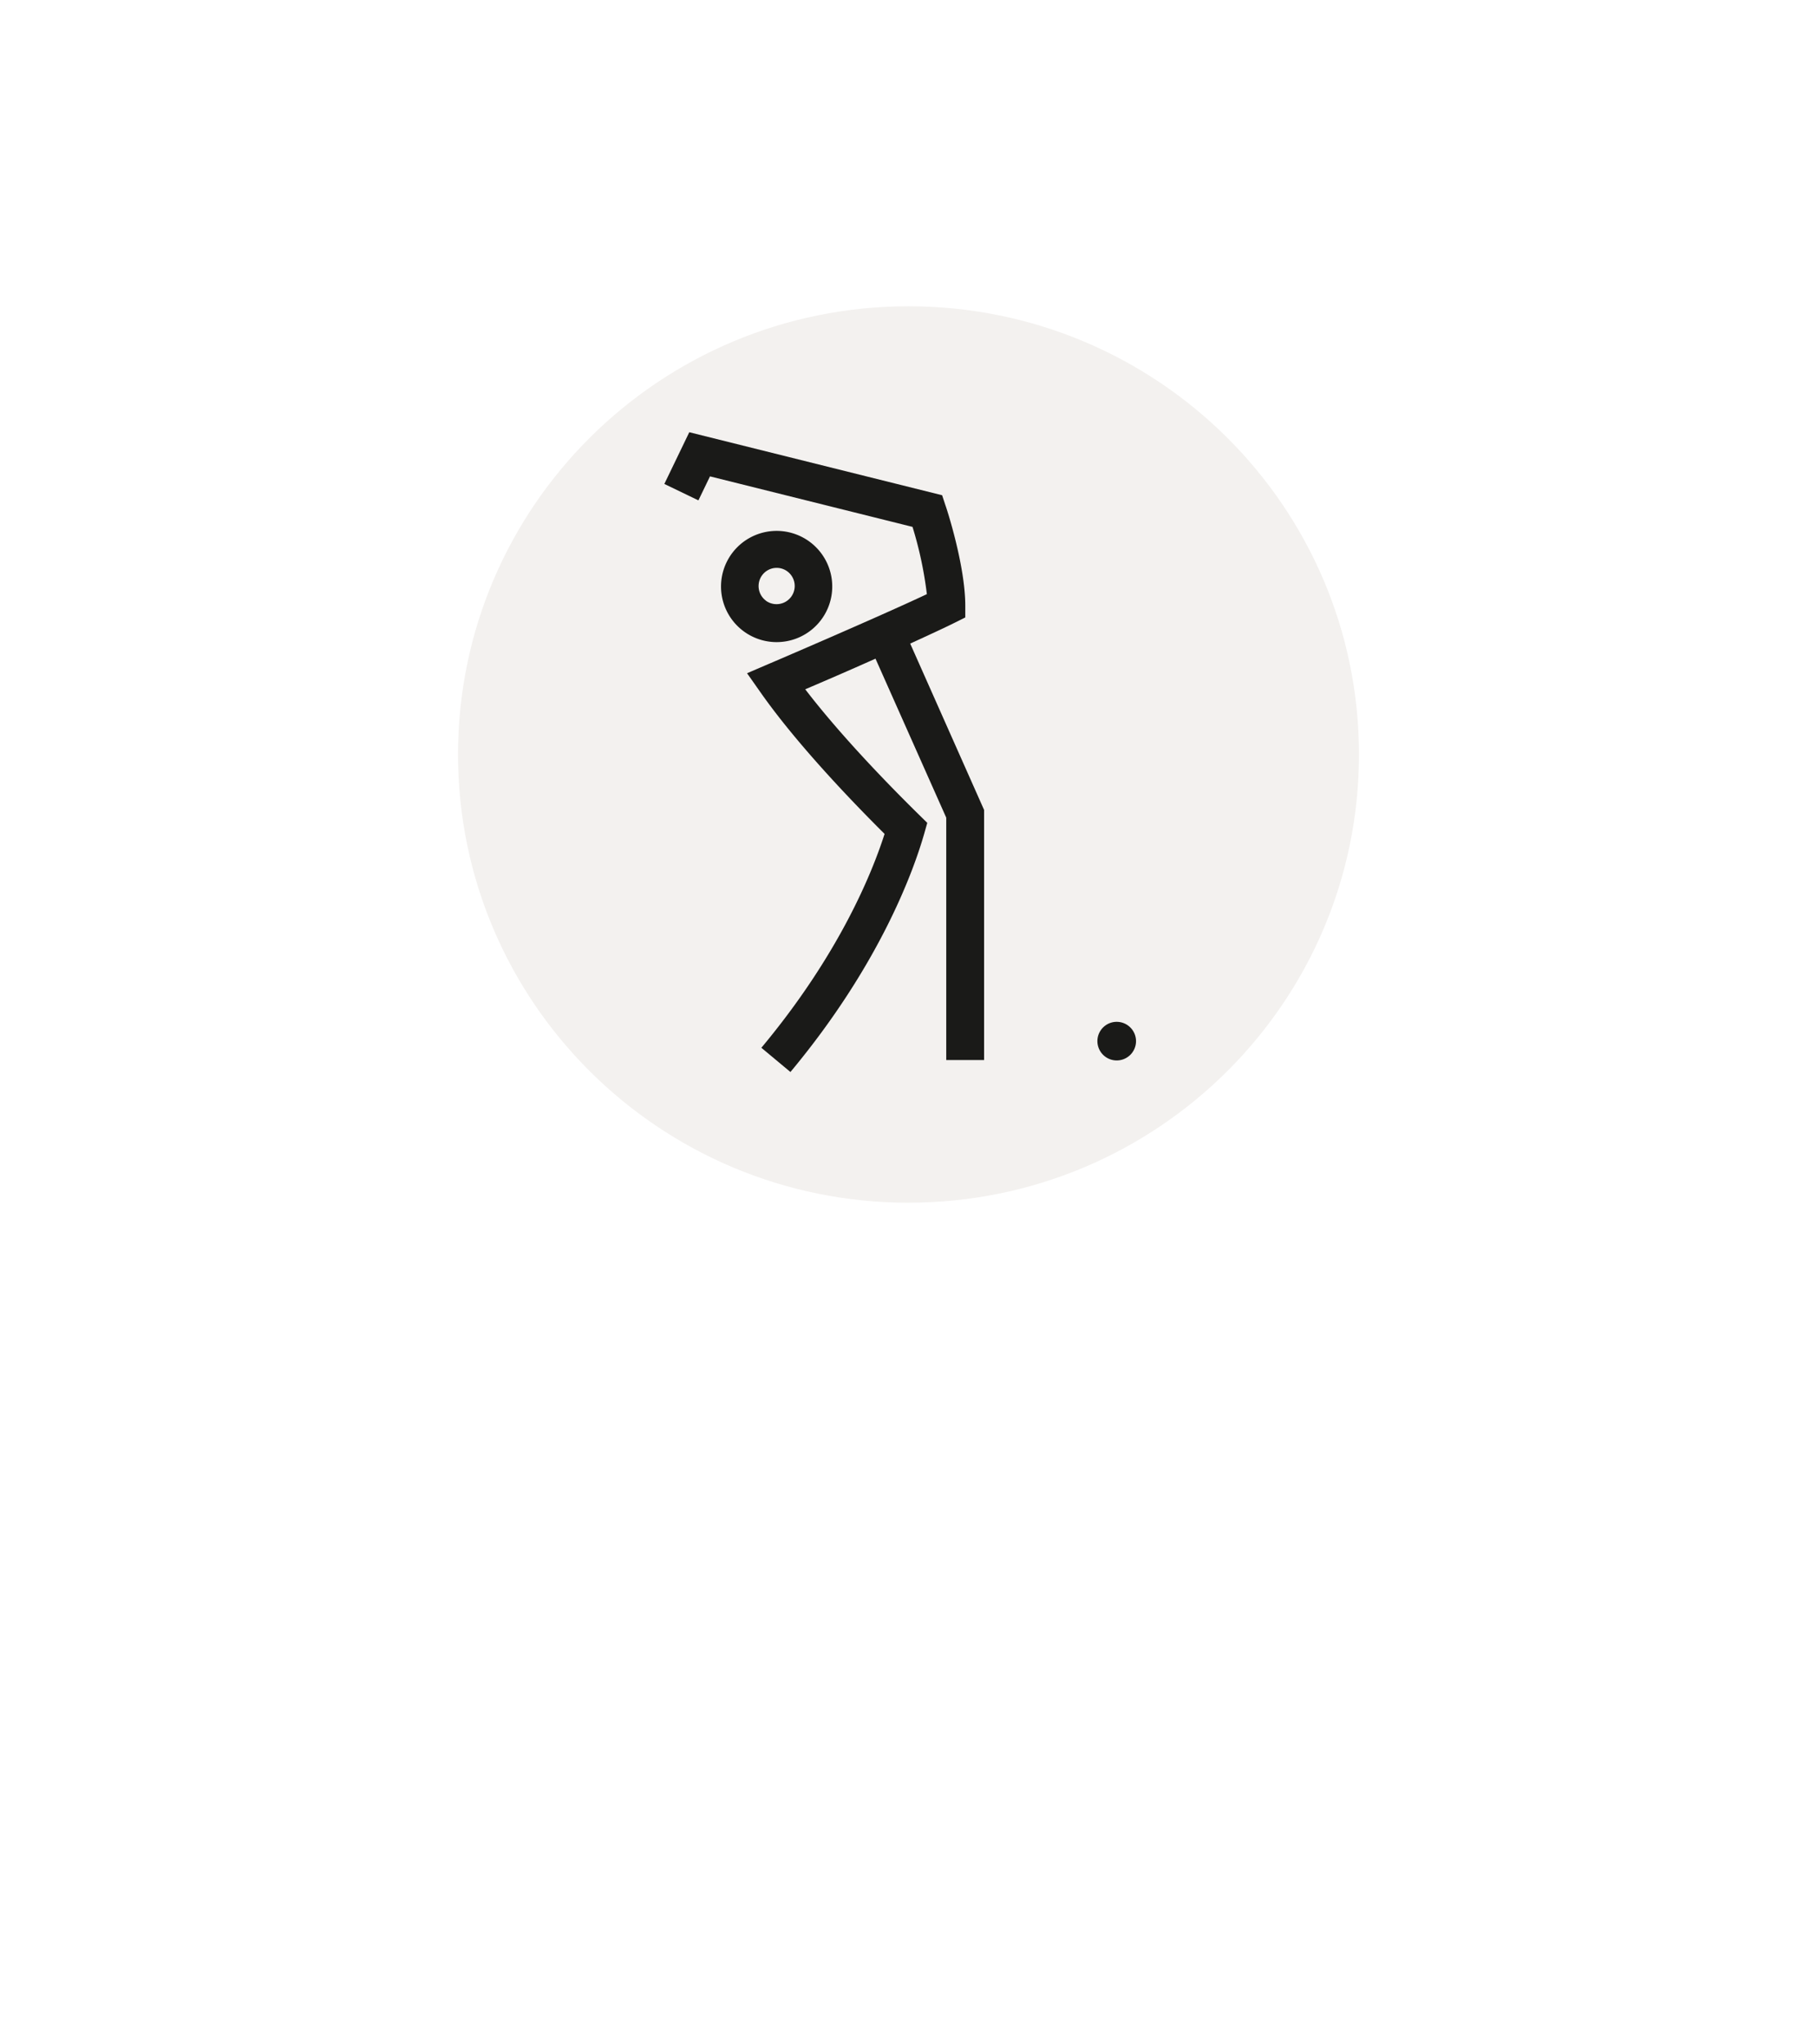 <svg fill="none" height="54" width="48" xmlns="http://www.w3.org/2000/svg" xmlns:xlink="http://www.w3.org/1999/xlink"><filter id="a" color-interpolation-filters="sRGB" filterUnits="userSpaceOnUse" height="53.429" width="48" x="0" y="0"><feFlood flood-opacity="0" result="BackgroundImageFix"/><feColorMatrix in="SourceAlpha" values="0 0 0 0 0 0 0 0 0 0 0 0 0 0 0 0 0 0 127 0"/><feOffset dy="4"/><feGaussianBlur stdDeviation="5"/><feColorMatrix values="0 0 0 0 0.255 0 0 0 0 0.255 0 0 0 0 0.255 0 0 0 0.49 0"/><feBlend in2="BackgroundImageFix" result="effect1_dropShadow"/><feBlend in="SourceGraphic" in2="effect1_dropShadow" result="shape"/></filter><g filter="url(#a)"><path clip-rule="evenodd" d="m25.391 38.736c-.378.364-.84.693-1.391.693-.552 0-1.024-.313-1.391-.693-3.193-3.304-12.609-10.328-12.609-19.145 0-7.506 6.268-13.591 14-13.591s14 6.085 14 13.591c0 8.817-9.169 15.841-12.609 19.145z" fill="#fff" fill-rule="evenodd"/></g><path clip-rule="evenodd" d="m24 31.768c6.572 0 11.9-5.3 11.9-11.84 0-6.538-5.328-11.838-11.9-11.838s-11.9 5.3-11.9 11.84c0 6.538 5.328 11.839 11.9 11.839z" fill="#f3f1ef" fill-rule="evenodd"/><g fill="#1a1a18" transform="matrix(.1 0 0 .1 14 10)" viewBox="0 0 200 200"><path d="m67.58 69.41a14.69 14.69 0 1 0 -2.42.2 15.19 15.19 0 0 0 2.42-.2zm-5.19-10.71a4.81 4.81 0 0 1 2-8.64 5.35 5.35 0 0 1 .79-.06 4.7 4.7 0 0 1 2.79.91 4.8 4.8 0 0 1 -5.61 7.79z"/><path d="m155.2 169.91a5.1 5.1 0 1 0 4.9 5.3 5.11 5.11 0 0 0 -4.9-5.3z"/><path d="m112.24 64.47 2.76-1.38v-3.09c0-10.69-5-25.94-5.26-26.58l-.86-2.61-66.79-16.64-6.59 13.66 9 4.34 3.06-6.34 53.5 13.34a100.86 100.86 0 0 1 3.79 17.77c-12.36 5.83-41.5 18.33-41.85 18.46l-5.65 2.43 3.52 5c9.44 13.47 23.83 28.51 32.81 37.44-3.31 10.34-12 31.86-32.55 56.49l7.68 6.4c23.84-28.6 32.65-53.55 35.34-62.95l.81-2.86-2.12-2.08c-7.43-7.3-20.45-20.58-30.12-33.2 4.7-2 11.65-5 18.56-8.09l18.69 42v64.02h10v-66.06l-19.52-43.94c4.89-2.25 9.16-4.21 11.79-5.53z"/></g></svg>